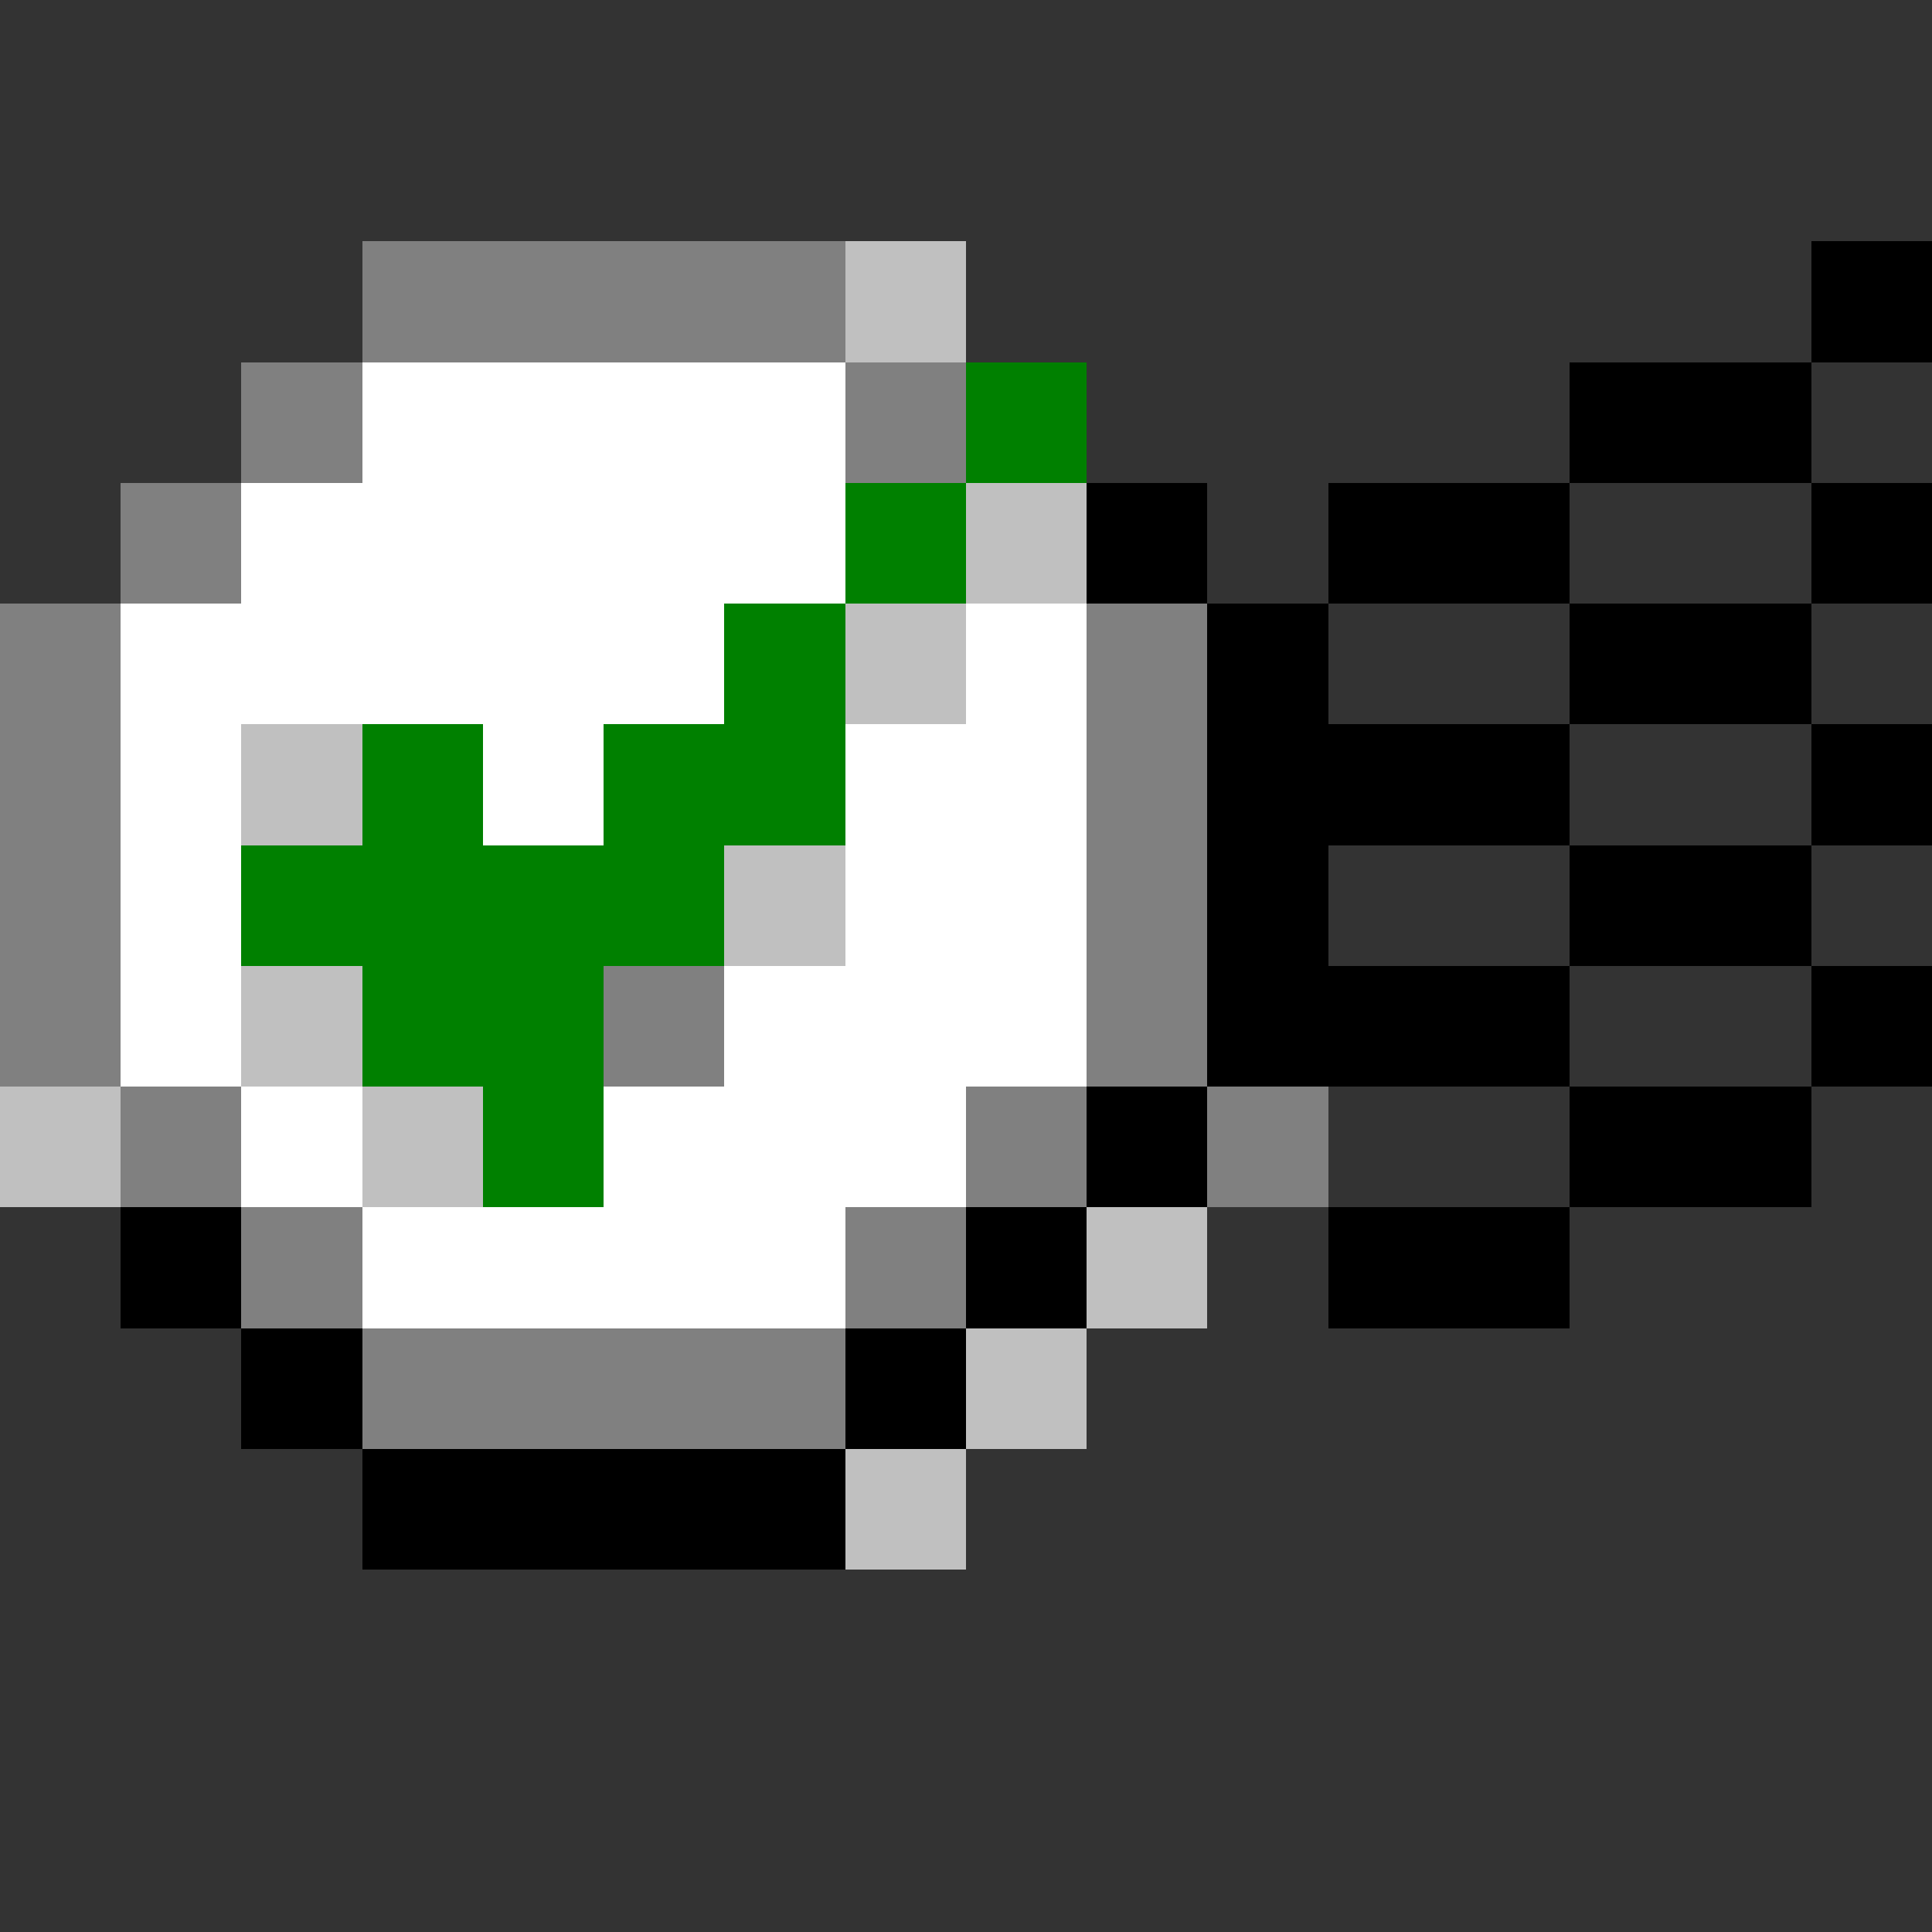 <svg xmlns="http://www.w3.org/2000/svg" width="16" height="16" shape-rendering="crispEdges" viewBox="0 -0.5 16 16"><rect x="0" y="-0.5" width="16" height="16" fill="#333333" stroke="none"/><path stroke="gray" d="M3 2h4M2 3h1m4 0h1M1 4h1M0 5h1m8 0h1M0 6h1m8 0h1M0 7h1m8 0h1M0 8h1m4 0h1m3 0h1M1 9h1m6 0h1m1 0h1m-9 1h1m4 0h1m-5 1h4"/><path stroke="silver" d="M7 2h1m0 2h1M7 5h1M2 6h1m3 1h1M2 8h1M0 9h1m2 0h1m5 1h1m-2 1h1m-2 1h1"/><path stroke="#000" d="M15 2h1m-3 1h2M9 4h1m1 0h2m2 0h1m-6 1h1m2 0h2m-5 1h3m2 0h1m-6 1h1m2 0h2m-5 1h3m2 0h1M9 9h1m3 0h2M1 10h1m6 0h1m2 0h2M2 11h1m4 0h1m-5 1h4"/><path stroke="#fff" d="M3 3h4M2 4h5M1 5h5m2 0h1M1 6h1m2 0h1m2 0h2M1 7h1m5 0h2M1 8h1m4 0h3M2 9h1m2 0h3m-5 1h4"/><path stroke="green" d="M8 3h1M7 4h1M6 5h1M3 6h1m1 0h2M2 7h4M3 8h2M4 9h1"/></svg>
